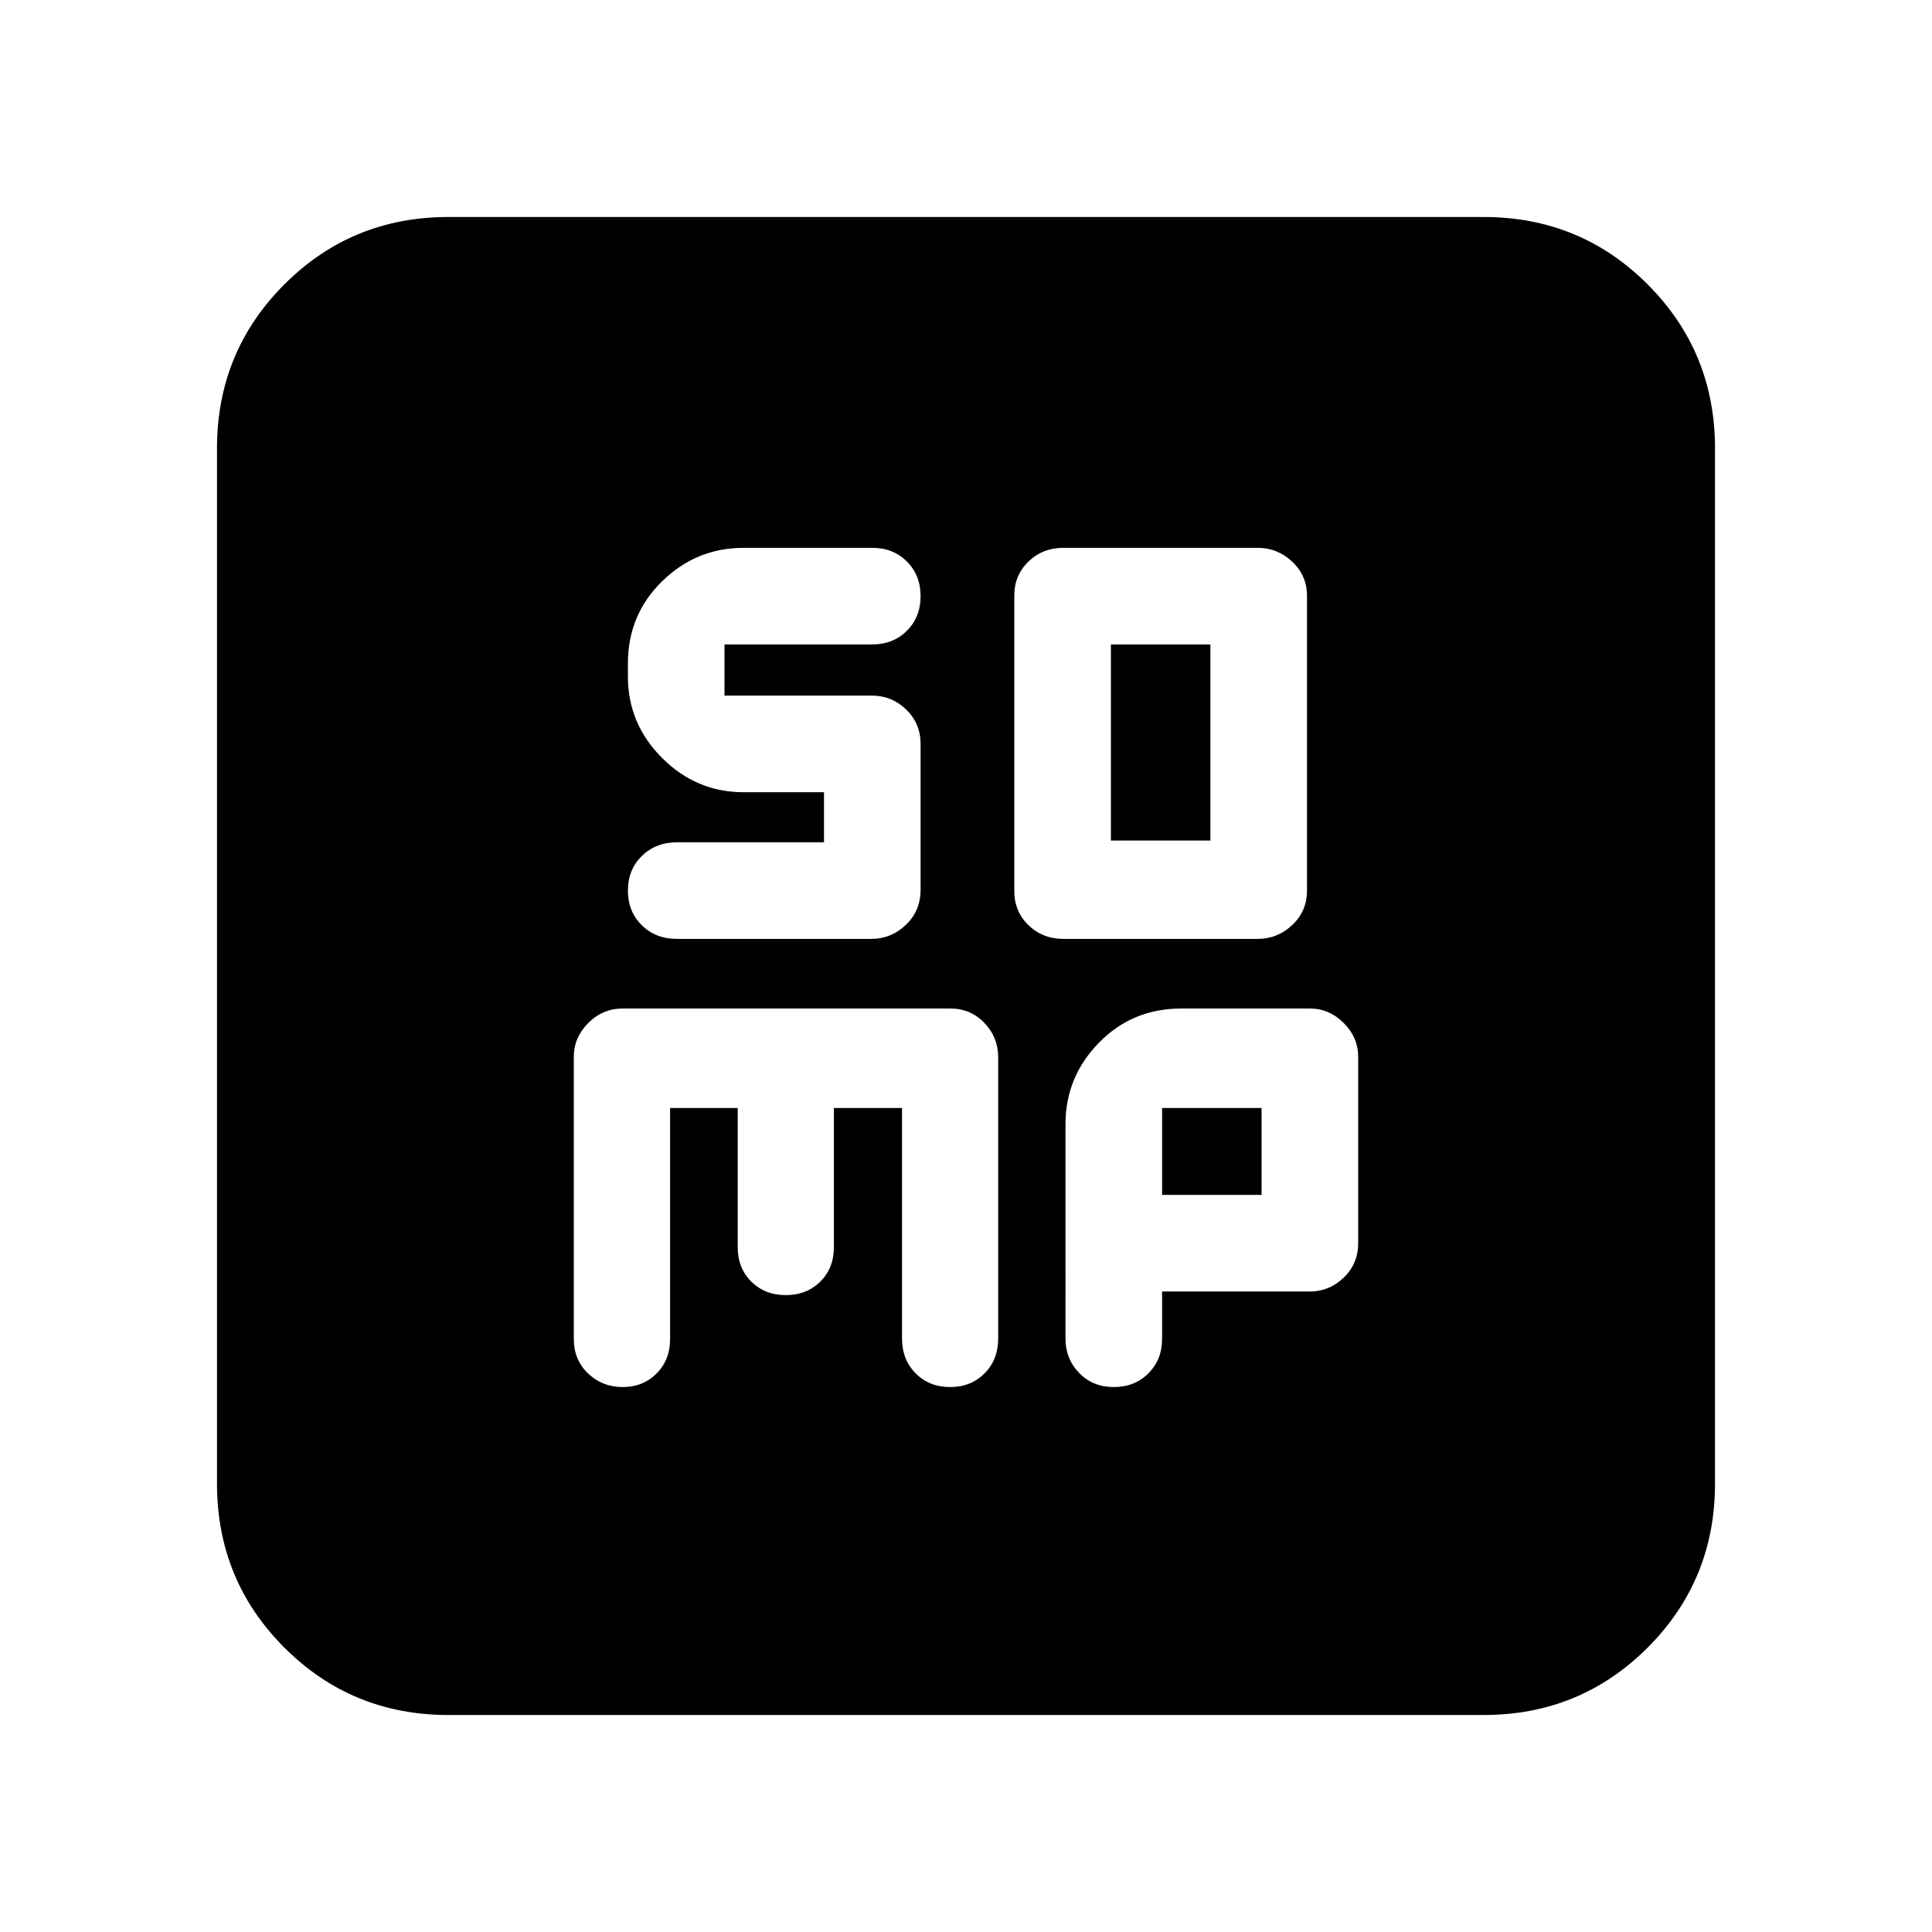 <svg xmlns="http://www.w3.org/2000/svg" height="20" viewBox="0 96 960 960" width="20"><path d="M528.444 562.522h96.546q9.824 0 17.134-6.9 7.311-6.9 7.311-17.1V392.055q0-10.037-7.311-16.937-7.31-6.9-17.134-6.9h-96.546q-10.388 0-17.416 6.818Q504 381.855 504 391.935v146.87q0 10.08 7.028 16.898 7.028 6.819 17.416 6.819ZM552 513.652v-97.434h49.435v97.434H552ZM332.962 646.565h33.603v69.174q0 10.4 6.77 17.098 6.77 6.698 17.124 6.698t17.124-6.698q6.77-6.698 6.77-17.098v-69.174h33.859v114.492q0 10.56 6.77 17.36 6.77 6.8 17.124 6.8t17.124-6.8q6.77-6.8 6.77-17.46V621.47q0-9.974-6.841-17.157t-16.953-7.183h-162.73q-9.98 0-17.163 7.183t-7.183 16.817v140.257q0 10.326 7.083 17.078 7.083 6.752 17.2 6.752 10.117 0 16.833-6.738 6.716-6.737 6.716-17.042V646.565Zm244.473 91.174h73.435q9.634 0 16.817-6.9t7.183-17.1V621.13q0-9.634-7.183-16.817t-16.817-7.183h-63.957q-24.256 0-40.867 17.007-16.611 17.007-16.611 40.472V761.13q0 10.087 6.8 17.087t17.2 7q10.4 0 17.2-6.8 6.8-6.8 6.8-17.2v-23.478Zm0-48v-43.174h49.435v43.174h-49.435ZM222.783 948.174q-47.999 0-81.478-33.479-33.479-33.479-33.479-81.478V318.783q0-47.999 33.479-81.478 33.479-33.479 81.478-33.479h514.434q47.999 0 81.478 33.479 33.479 33.479 33.479 81.478v514.434q0 47.999-33.479 81.478-33.479 33.479-81.478 33.479H222.783Zm186.652-458.522v24.87H336.5q-10.617 0-17.558 6.8-6.942 6.8-6.942 17.2 0 10.4 6.894 17.2 6.895 6.8 17.439 6.8h96.657q9.824 0 17.134-6.96 7.311-6.96 7.311-17.5v-72.319q0-10.291-7.183-17.191-7.182-6.9-16.817-6.9H360v-25.434h73.435q10.4 0 17.2-6.8 6.8-6.8 6.8-17.2 0-10.4-6.8-17.2-6.8-6.8-17.2-6.8h-63.956q-23.466 0-40.472 16.611Q312 401.44 312 425.696v6.478q0 23.465 17.007 40.472 17.006 17.006 40.472 17.006h39.956Z"/></svg>
